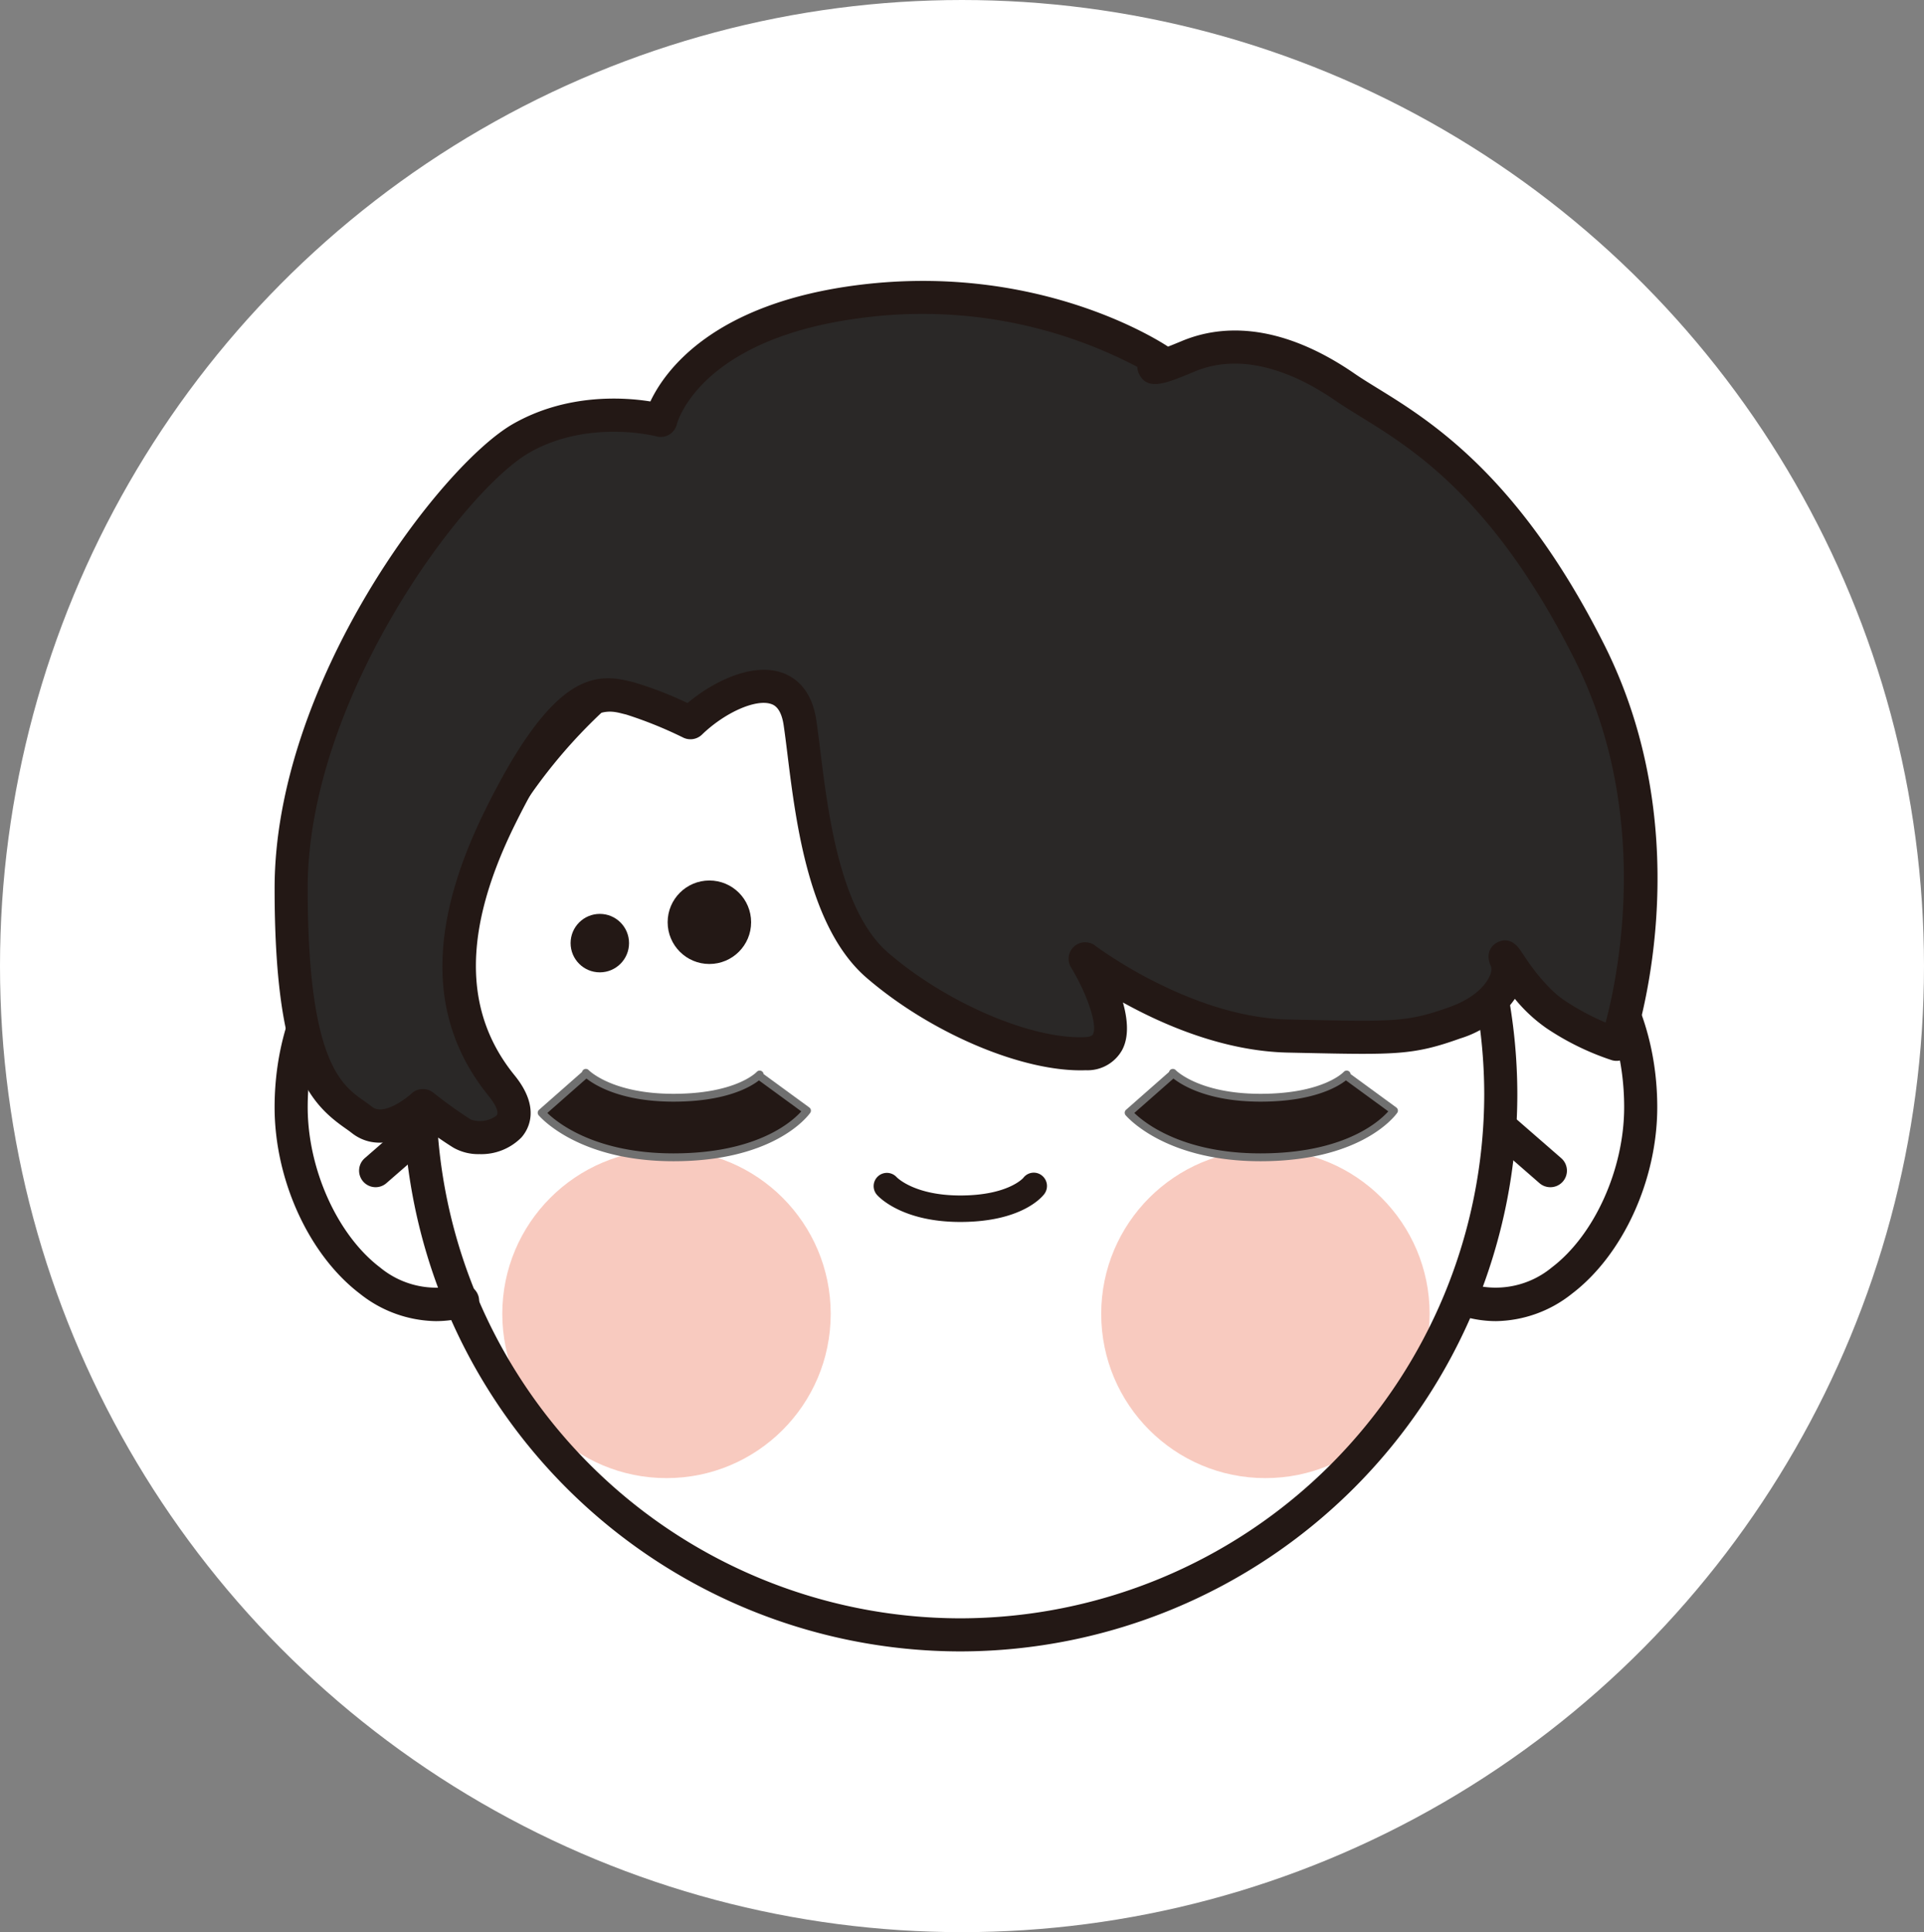 <svg xmlns="http://www.w3.org/2000/svg" width="245" height="246" viewBox="0 0 245 246">
  <rect x="0" y="0" width="245" height="246" fill="#808080" stroke="none"/>
  <g id="组_144" data-name="组 144" transform="translate(-0.15)">
    <ellipse id="椭圆_2" data-name="椭圆 2" cx="122.5" cy="123" rx="122.5" ry="123" transform="translate(0.15)" fill="#fff"/>
    <g id="组_128" data-name="组 128" transform="translate(35.117 35.767)">
      <path id="路径_132" data-name="路径 132" d="M-54.153,831.01a14.754,14.754,0,0,1-3.975-.554,2.107,2.107,0,0,1-1.462-2.6,2.11,2.11,0,0,1,2.6-1.463,11.218,11.218,0,0,0,9.942-2.219c5.425-4.118,9.214-12.508,9.214-20.4,0-12.431-6.834-22.545-15.234-22.545q-.381,0-.754.027a2.1,2.1,0,0,1-2.252-1.952,2.1,2.1,0,0,1,1.951-2.25q.525-.039,1.055-.039c10.724,0,19.448,12,19.448,26.759,0,9.272-4.373,18.819-10.88,23.759A15.861,15.861,0,0,1-54.153,831.01Z" transform="translate(209.686 -698.572)" fill="#231815"/>
      <path id="路径_133" data-name="路径 133" d="M-217.14,831.01a15.857,15.857,0,0,1-9.647-3.476c-6.508-4.94-10.88-14.487-10.88-23.759,0-14.755,8.725-26.759,19.448-26.759.353,0,.705.013,1.054.039a2.106,2.106,0,0,1,1.952,2.25,2.089,2.089,0,0,1-2.252,1.952q-.375-.027-.754-.027c-8.4,0-15.234,10.114-15.234,22.545,0,7.894,3.789,16.285,9.214,20.4A11.217,11.217,0,0,0-214.3,826.4a2.11,2.11,0,0,1,2.6,1.463,2.108,2.108,0,0,1-1.463,2.6A14.754,14.754,0,0,1-217.14,831.01Z" transform="translate(237.668 -698.572)" fill="#231815"/>
      <path id="路径_134" data-name="路径 134" d="M-46.488,819.039a2.1,2.1,0,0,1-1.384-.519l-6.3-5.492a2.108,2.108,0,0,1-.2-2.973,2.107,2.107,0,0,1,2.973-.2l6.306,5.493a2.107,2.107,0,0,1,.2,2.973A2.1,2.1,0,0,1-46.488,819.039Z" transform="translate(208.936 -703.652)" fill="#231815"/>
      <path id="路径_135" data-name="路径 135" d="M-222.792,819.039a2.1,2.1,0,0,1-1.59-.723,2.107,2.107,0,0,1,.2-2.972l6.3-5.493a2.106,2.106,0,0,1,2.973.2,2.108,2.108,0,0,1-.2,2.973l-6.306,5.492A2.1,2.1,0,0,1-222.792,819.039Z" transform="translate(235.661 -703.652)" fill="#231815"/>
      <circle id="椭圆_25" data-name="椭圆 25" cx="5.315" cy="5.315" r="5.315" transform="translate(50.05 76.337)" fill="#231815"/>
      <circle id="椭圆_26" data-name="椭圆 26" cx="3.721" cy="3.721" r="3.721" transform="translate(37.692 80.589)" fill="#231815"/>
      <g id="组_126" data-name="组 126" transform="translate(28.994 110.605)">
        <circle id="椭圆_27" data-name="椭圆 27" cx="20.91" cy="20.91" r="20.91" fill="#ea5f3e" opacity="0.33"/>
        <circle id="椭圆_28" data-name="椭圆 28" cx="20.91" cy="20.91" r="20.91" transform="translate(76.266)" fill="#ea5f3e" opacity="0.33"/>
      </g>
      <path id="路径_136" data-name="路径 136" d="M-147.3,864.513a71.016,71.016,0,0,1-70.936-70.935A71.015,71.015,0,0,1-147.3,722.643a71.015,71.015,0,0,1,70.935,70.935A71.015,71.015,0,0,1-147.3,864.513Zm0-137.656a66.8,66.8,0,0,0-66.722,66.722A66.8,66.8,0,0,0-147.3,860.3a66.8,66.8,0,0,0,66.721-66.721A66.8,66.8,0,0,0-147.3,726.857Z" transform="translate(234.613 -690.024)" fill="#231815"/>
      <g id="组_127" data-name="组 127" transform="translate(0 0)">
        <path id="路径_137" data-name="路径 137" d="M-184.322,740.584c4.358-4.214,12.784-7.866,13.947,0s2.034,24.16,9.878,30.9,19.176,11.518,26.44,11.237,0-12.08,0-12.08,12.494,9.551,25.859,9.833,15.326.421,21.21-1.686,7.409-6.11,6.538-8.007,2.179,4.214,6.319,6.953a31.893,31.893,0,0,0,7.736,3.793s8.836-25.495-3.45-49.936-24.987-29.5-31.089-33.712-13.365-6.742-20.048-3.933-3.6.562-3.6.562-15.282-10.4-37.944-7.585S-188.1,702.1-188.1,702.1s-9.3-2.528-17.723,2.247-29.345,31.746-29.345,57.31,5.81,26.969,9.007,29.5,7.772-1.825,7.772-1.825a57.586,57.586,0,0,0,5.012,3.582c2.4,1.475,9.806-.211,5.011-6.11s-9.152-16.013-.217-34.133S-195,736.8-192.022,737.494A56.84,56.84,0,0,1-184.322,740.584Z" transform="translate(237.275 -684.334)" fill="#2a2827"/>
        <path id="路径_138" data-name="路径 138" d="M-211.573,795.116a6.438,6.438,0,0,1-3.3-.808c-1.4-.864-2.857-1.917-3.874-2.685-2.44,1.737-6.12,3.153-9.112.788-.274-.217-.57-.423-.879-.641-4.7-3.309-8.928-8.132-8.928-30.51,0-26.073,21.124-53.877,30.413-59.143,6.833-3.873,14.089-3.366,17.437-2.831,1.848-3.911,7.979-12.532,26.635-14.846,22.452-2.776,37.75,6.852,39.283,7.863.45-.172,1.011-.4,1.709-.69,6.532-2.747,14.161-1.315,22.062,4.141.815.562,1.764,1.147,2.862,1.824,6.766,4.169,18.09,11.146,28.912,32.675,12.542,24.949,3.931,50.5,3.558,51.571a2.11,2.11,0,0,1-2.583,1.333,33.919,33.919,0,0,1-8.307-4.057,19.809,19.809,0,0,1-4.048-3.756,13.138,13.138,0,0,1-6.935,5.036c-6,2.149-8.192,2.1-20.34,1.843l-1.625-.035c-8.163-.171-15.9-3.545-21.008-6.381.6,2.135.8,4.367-.105,6.056a5.044,5.044,0,0,1-4.619,2.571c-7.889.295-19.622-4.635-27.895-11.745-7.359-6.324-9.011-19.653-10.1-28.473-.169-1.371-.325-2.627-.486-3.719-.335-2.265-1.284-2.587-1.6-2.694-1.943-.664-5.893,1.088-8.8,3.9a2.111,2.111,0,0,1-2.377.386,52.686,52.686,0,0,0-7.267-2.939c-.161-.038-.329-.08-.5-.123-2.23-.561-5.962-1.5-13.692,14.173-6.591,13.367-6.6,23.793-.036,31.873,3.4,4.18,1.751,6.926.886,7.913A7.17,7.17,0,0,1-211.573,795.116Zm-7.207-8.289a2.1,2.1,0,0,1,1.319.463,55.793,55.793,0,0,0,4.795,3.429,3.54,3.54,0,0,0,3.261-.511c.393-.448-.287-1.614-.989-2.477-7.712-9.492-7.867-21.4-.472-36.394,8.523-17.287,13.812-17.578,18.5-16.4l.426.105a45.878,45.878,0,0,1,6.852,2.644c3.439-2.88,8.306-5.132,11.993-3.878,1.686.574,3.82,2.093,4.408,6.068.165,1.12.325,2.41.5,3.818,1.013,8.176,2.544,20.531,8.668,25.8,7.423,6.379,18.163,10.99,24.986,10.73.335-.013.92-.075,1.064-.345.674-1.26-.923-5.505-2.778-8.527a2.109,2.109,0,0,1,.383-2.666,2.108,2.108,0,0,1,2.69-.113c.12.092,12.129,9.139,24.625,9.4l1.627.035c11.754.249,13.56.288,18.829-1.6,3.695-1.323,4.837-3.234,5.157-3.993a1.735,1.735,0,0,0,.176-1.15c-.909-1.977.344-2.86.749-3.084.645-.356,1.9-.685,3.064,1.1.736,1.131,2.973,4.57,5.583,6.3a32.42,32.42,0,0,0,5.187,2.786c1.7-6.439,5.809-26.822-3.946-46.226-10.285-20.462-20.558-26.791-27.357-30.98-1.1-.678-2.141-1.32-3.047-1.945-4.642-3.205-11.538-6.456-18.033-3.723-3.505,1.473-5.821,2.448-6.953.444a2.211,2.211,0,0,1-.295-1.051,58.853,58.853,0,0,0-34.858-6.268c-20.965,2.6-23.751,13.452-23.777,13.561a2.108,2.108,0,0,1-.973,1.327,2.107,2.107,0,0,1-1.631.223c-.08-.021-8.6-2.222-16.131,2.047-8.394,4.758-28.277,31.339-28.277,55.478,0,22.043,4.3,25.064,7.138,27.063.378.265.736.518,1.07.782,1.445,1.146,4.325-1.053,5.017-1.7A2.116,2.116,0,0,1-218.779,786.827Z" transform="translate(237.668 -683.94)" fill="#231815"/>
      </g>
      <path id="路径_139" data-name="路径 139" d="M-91.842,814.326c-11.464,0-16.277-5.094-16.788-5.674l5.694-5.011-.063-.07c.126.131,3.187,3.171,11.158,3.171,8.295,0,10.95-2.927,10.975-2.957a1,1,0,0,0-.1.124l6.123,4.475C-75.283,808.992-79.537,814.326-91.842,814.326Z" transform="translate(217.383 -702.746)" fill="#231815" stroke="#707070" stroke-linecap="round" stroke-linejoin="round" stroke-width="1"/>
      <path id="路径_140" data-name="路径 140" d="M-180.532,814.326c-11.463,0-16.277-5.094-16.788-5.674l5.694-5.011-.063-.07c.126.131,3.186,3.171,11.157,3.171,8.295,0,10.95-2.928,10.976-2.957a1.079,1.079,0,0,0-.1.124l6.124,4.475C-163.973,808.992-168.228,814.326-180.532,814.326Z" transform="translate(231.325 -702.746)" fill="#231815" stroke="#707070" stroke-linecap="round" stroke-linejoin="round" stroke-width="1"/>
      <path id="路径_141" data-name="路径 141" d="M-136.124,824.928c-7.3,0-10.284-3.085-10.6-3.436a1.685,1.685,0,0,1,.126-2.38,1.686,1.686,0,0,1,2.365.108c.125.129,2.359,2.337,8.109,2.337,6.078,0,8-2.214,8.024-2.238a1.663,1.663,0,0,1,2.345-.322,1.7,1.7,0,0,1,.327,2.377C-125.7,821.738-128.309,824.928-136.124,824.928Z" transform="translate(223.439 -705.117)" fill="#231815"/>
    </g>
  </g>
</svg>
